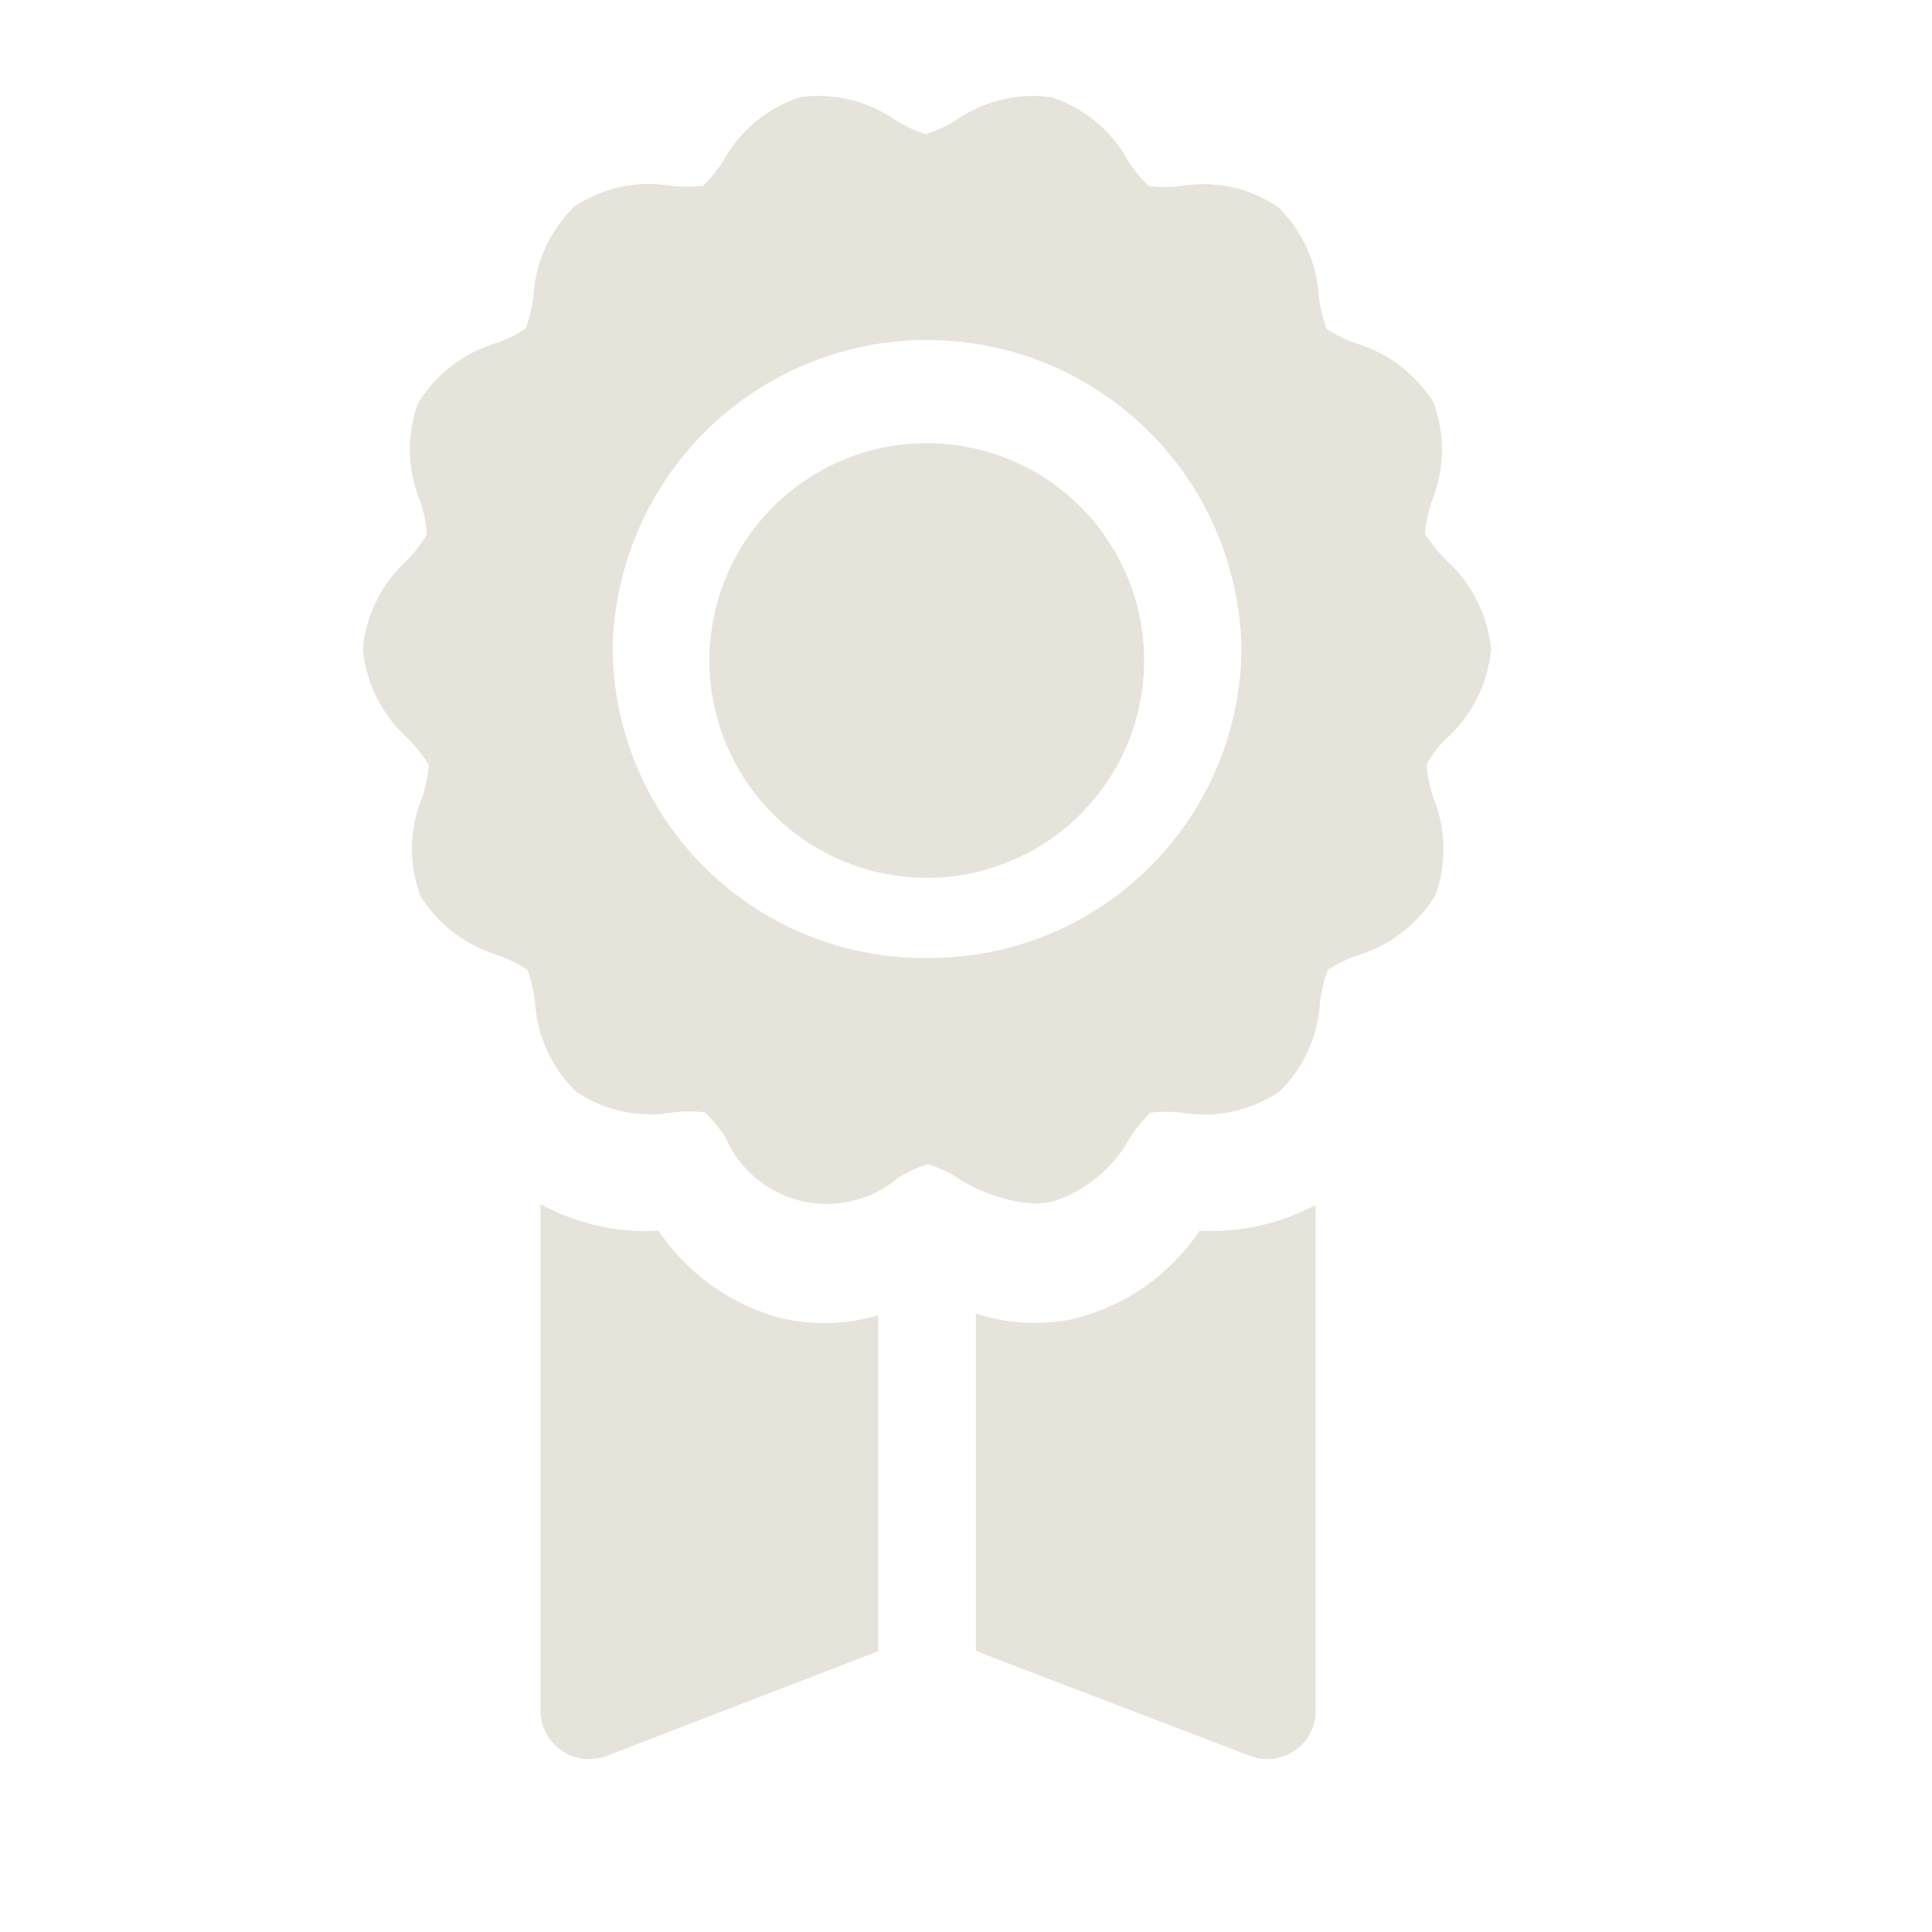 <svg xmlns="http://www.w3.org/2000/svg" width="24" height="24" viewBox="0 0 24 24">
	<g id="Group_4475" data-name="Group 4475" transform="translate(-624 -1064)">
		<g id="Rectangle_589" data-name="Rectangle 589" transform="translate(624 1064)" fill="#e6e4da" stroke="#707070" stroke-width="1" opacity="0">
			<rect width="24" height="24" stroke="none" />
			<rect x="0.5" y="0.5" width="23" height="23" fill="none" />
		</g>
		<g id="certificate" transform="translate(546.011 1065.179)">
			<path id="Path_18168" data-name="Path 18168" d="M191.957,107.151a2.7,2.7,0,1,0,2.695,2.7A2.7,2.7,0,0,0,191.957,107.151Z" transform="translate(-102.45 -102.825)" fill="#e6e4da" />
			<path id="Path_18169" data-name="Path 18169" d="M95.964,7.989a1.706,1.706,0,0,0,.548-1.1,1.72,1.72,0,0,0-.568-1.118,2.157,2.157,0,0,1-.254-.321,1.989,1.989,0,0,1,.088-.412,1.673,1.673,0,0,0,.024-1.2l0-.007a1.714,1.714,0,0,0-.977-.747,1.808,1.808,0,0,1-.358-.178,1.8,1.8,0,0,1-.095-.4,1.693,1.693,0,0,0-.505-1.112,1.645,1.645,0,0,0-1.207-.261,1.813,1.813,0,0,1-.4,0A1.814,1.814,0,0,1,92,.815a1.674,1.674,0,0,0-.951-.787,1.673,1.673,0,0,0-1.188.289,1.769,1.769,0,0,1-.372.172,1.788,1.788,0,0,1-.372-.172,1.673,1.673,0,0,0-1.184-.29,1.678,1.678,0,0,0-.956.788,1.815,1.815,0,0,1-.254.314,1.746,1.746,0,0,1-.392,0,1.669,1.669,0,0,0-1.207.258,1.688,1.688,0,0,0-.509,1.115,1.816,1.816,0,0,1-.095.4,1.8,1.8,0,0,1-.359.178,1.713,1.713,0,0,0-.977.747l-.006.013a1.694,1.694,0,0,0,.028,1.2,1.694,1.694,0,0,1,.086.418,1.752,1.752,0,0,1-.248.325,1.706,1.706,0,0,0-.548,1.1,1.72,1.72,0,0,0,.568,1.119,2.157,2.157,0,0,1,.254.321,1.988,1.988,0,0,1-.088.412,1.673,1.673,0,0,0-.024,1.2l0,.007a1.715,1.715,0,0,0,.977.747,1.8,1.8,0,0,1,.358.178,1.8,1.8,0,0,1,.095.4,1.694,1.694,0,0,0,.505,1.112,1.645,1.645,0,0,0,1.207.261,1.813,1.813,0,0,1,.4,0,1.813,1.813,0,0,1,.255.314,1.37,1.37,0,0,0,2.139.5,1.77,1.77,0,0,1,.372-.172,1.788,1.788,0,0,1,.372.172,2,2,0,0,0,.94.318,1.084,1.084,0,0,0,.243-.027,1.68,1.68,0,0,0,.956-.788,1.815,1.815,0,0,1,.254-.314,1.746,1.746,0,0,1,.392,0,1.669,1.669,0,0,0,1.207-.258,1.688,1.688,0,0,0,.509-1.115,1.816,1.816,0,0,1,.095-.4,1.8,1.8,0,0,1,.359-.178,1.715,1.715,0,0,0,.977-.747l.006-.013a1.694,1.694,0,0,0-.028-1.2,1.694,1.694,0,0,1-.086-.418,1.753,1.753,0,0,1,.248-.325Zm-6.458,2.733A3.874,3.874,0,0,1,85.6,6.888a3.906,3.906,0,0,1,7.811,0A3.874,3.874,0,0,1,89.506,10.721Z" transform="translate(0 0)" fill="#e6e4da" />
			<path id="Path_18170" data-name="Path 18170" d="M140.1,342.638a2.646,2.646,0,0,1-1.531-1.087,2.725,2.725,0,0,1-1.467-.332v6.29a.605.605,0,0,0,.823.565l3.373-1.3V342.6A2.342,2.342,0,0,1,140.1,342.638Z" transform="translate(-52.399 -327.441)" fill="#e6e4da" />
			<path id="Path_18171" data-name="Path 18171" d="M273.77,341.868a2.645,2.645,0,0,1-1.528,1.086,2.278,2.278,0,0,1-.516.06,2.471,2.471,0,0,1-.735-.116v4.192l3.4,1.3a.6.6,0,0,0,.821-.566v-6.277A2.754,2.754,0,0,1,273.77,341.868Z" transform="translate(-180.879 -327.759)" fill="#e6e4da" />
		</g>
	</g>
</svg>
